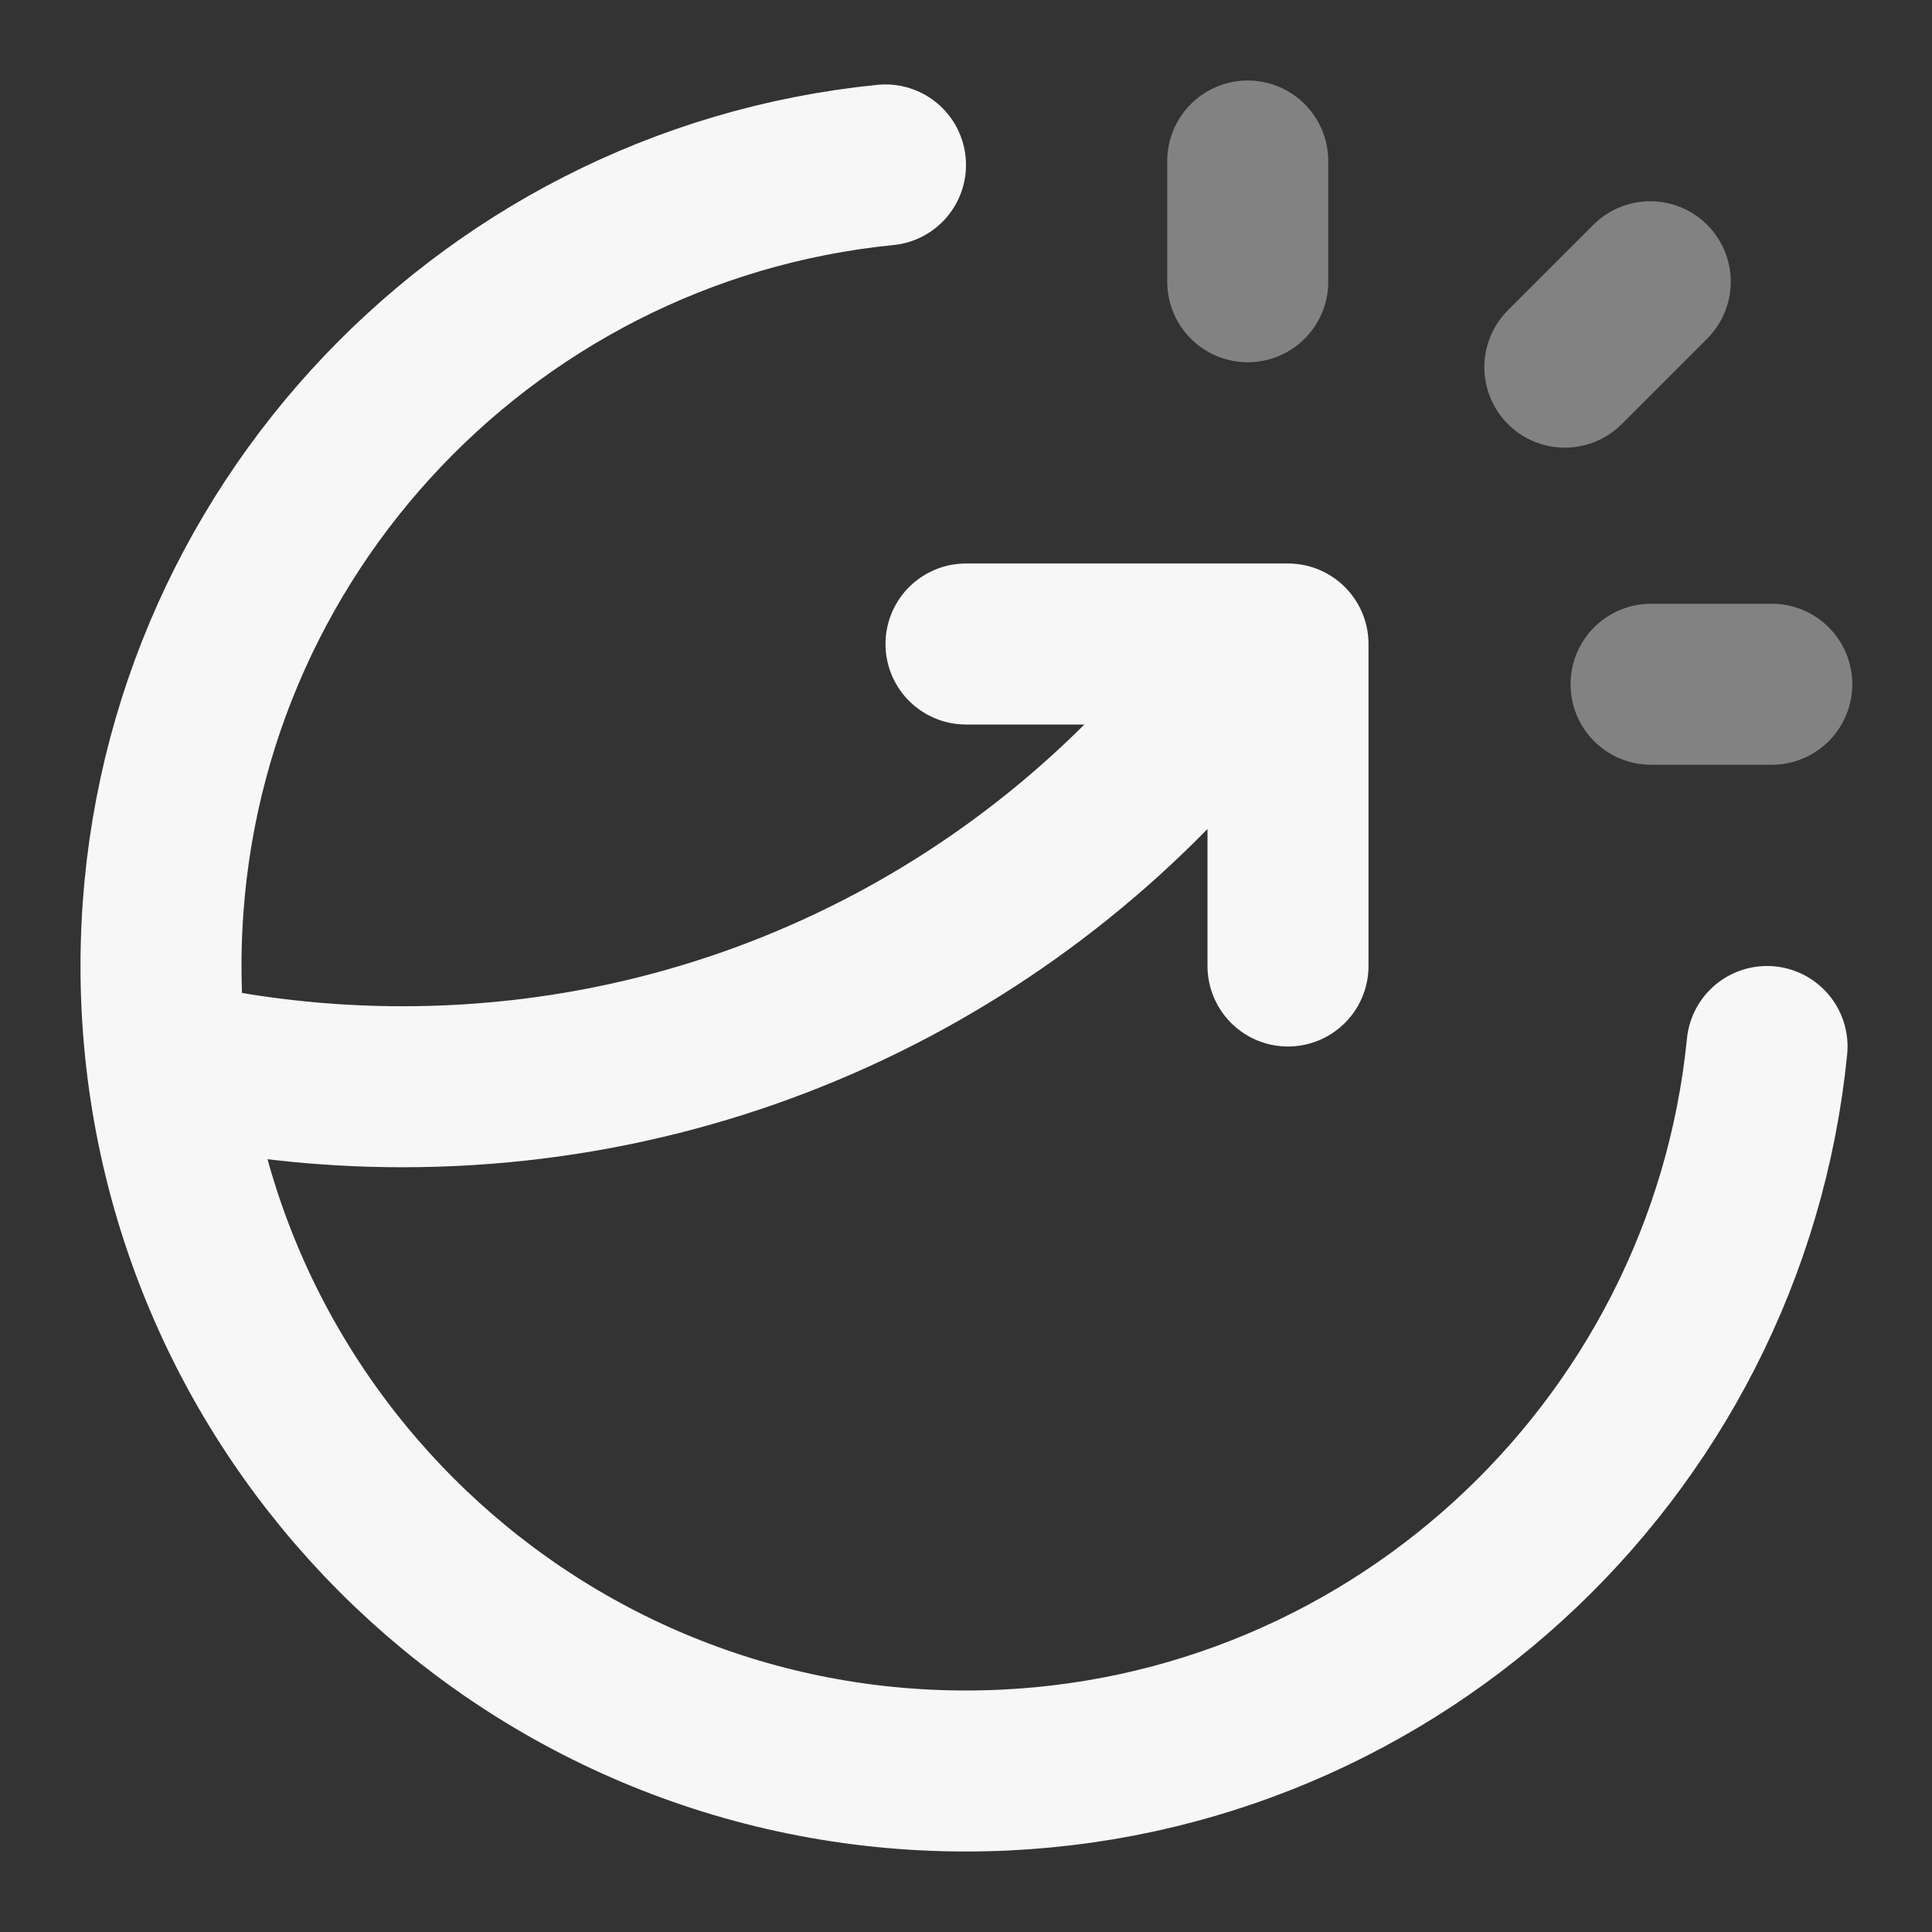 <svg width="24" height="24" xmlns="http://www.w3.org/2000/svg" viewBox="0 0 24 24"><rect x="0" y="0" width="24" height="24" fill="#333333" stroke="none"/><title>chart breakout circle</title><g fill="none" class="nc-icon-wrapper"><path opacity=".4" d="M15.5 3.5V2M19.439 4.561L20.5 3.5M20.51 8.5H22.01" stroke="#F7F7F7" stroke-width="2" stroke-linecap="round" stroke-linejoin="round"></path><path d="M21.951 13C21.449 18.053 17.185 22 12 22C6.477 22 2 17.523 2 12C2 6.815 5.947 2.551 11 2.049M12 8H16V12M15.62 8C13.265 11.328 9.386 13.5 5 13.5C3.997 13.5 3.021 13.386 2.083 13.171" stroke="#F7F7F7" stroke-width="2" stroke-linecap="round" stroke-linejoin="round"></path></g></svg>